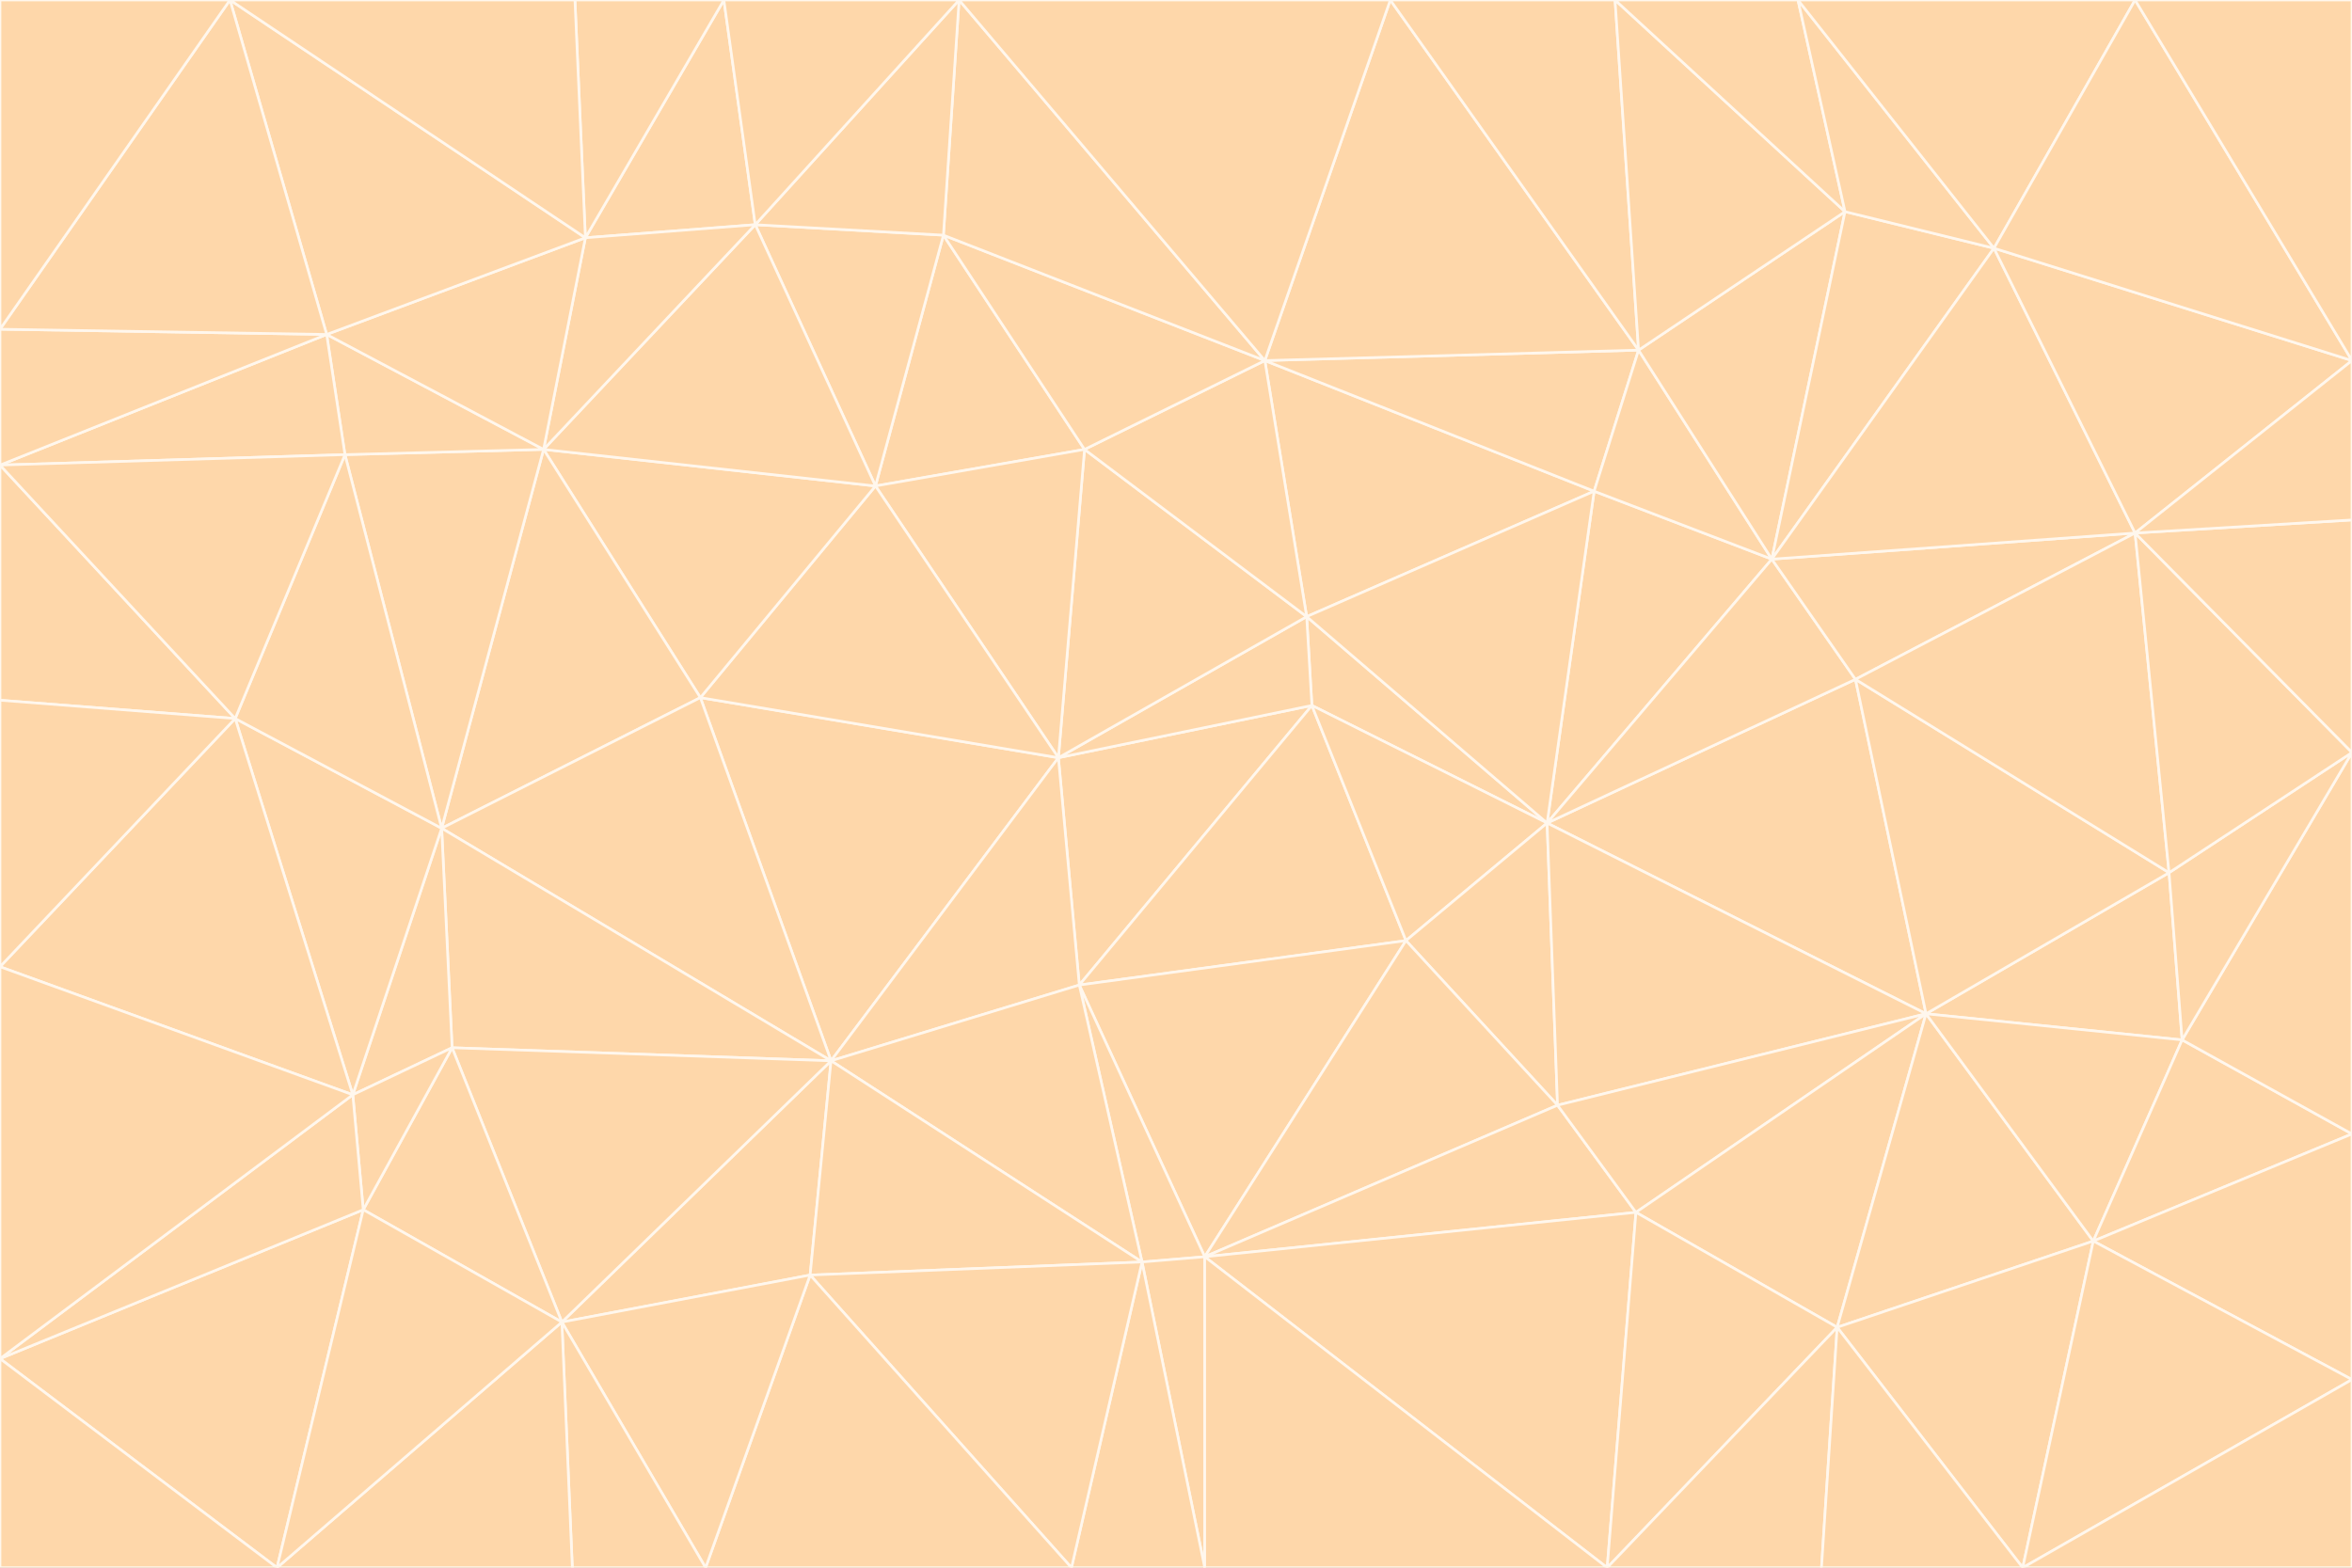 <svg id="visual" viewBox="0 0 900 600" width="900" height="600" xmlns="http://www.w3.org/2000/svg" xmlns:xlink="http://www.w3.org/1999/xlink" version="1.1"><rect x="0" y="0" width="900" height="600" fill="#333333" stroke="none"/><g stroke-width="1" stroke-linejoin="bevel"><path d="M405 290L413 377L502 270Z" fill="#fed7aa" stroke="#fff7ed"></path><path d="M413 377L538 360L502 270Z" fill="#fed7aa" stroke="#fff7ed"></path><path d="M592 315L500 236L502 270Z" fill="#fed7aa" stroke="#fff7ed"></path><path d="M502 270L500 236L405 290Z" fill="#fed7aa" stroke="#fff7ed"></path><path d="M538 360L592 315L502 270Z" fill="#fed7aa" stroke="#fff7ed"></path><path d="M413 377L461 481L538 360Z" fill="#fed7aa" stroke="#fff7ed"></path><path d="M538 360L596 423L592 315Z" fill="#fed7aa" stroke="#fff7ed"></path><path d="M413 377L437 483L461 481Z" fill="#fed7aa" stroke="#fff7ed"></path><path d="M461 481L596 423L538 360Z" fill="#fed7aa" stroke="#fff7ed"></path><path d="M500 236L415 172L405 290Z" fill="#fed7aa" stroke="#fff7ed"></path><path d="M268 267L318 406L405 290Z" fill="#fed7aa" stroke="#fff7ed"></path><path d="M405 290L318 406L413 377Z" fill="#fed7aa" stroke="#fff7ed"></path><path d="M413 377L318 406L437 483Z" fill="#fed7aa" stroke="#fff7ed"></path><path d="M610 188L484 138L500 236Z" fill="#fed7aa" stroke="#fff7ed"></path><path d="M500 236L484 138L415 172Z" fill="#fed7aa" stroke="#fff7ed"></path><path d="M361 90L335 186L415 172Z" fill="#fed7aa" stroke="#fff7ed"></path><path d="M415 172L335 186L405 290Z" fill="#fed7aa" stroke="#fff7ed"></path><path d="M678 214L610 188L592 315Z" fill="#fed7aa" stroke="#fff7ed"></path><path d="M592 315L610 188L500 236Z" fill="#fed7aa" stroke="#fff7ed"></path><path d="M335 186L268 267L405 290Z" fill="#fed7aa" stroke="#fff7ed"></path><path d="M461 481L626 464L596 423Z" fill="#fed7aa" stroke="#fff7ed"></path><path d="M737 388L710 260L592 315Z" fill="#fed7aa" stroke="#fff7ed"></path><path d="M215 506L310 488L318 406Z" fill="#fed7aa" stroke="#fff7ed"></path><path d="M318 406L310 488L437 483Z" fill="#fed7aa" stroke="#fff7ed"></path><path d="M710 260L678 214L592 315Z" fill="#fed7aa" stroke="#fff7ed"></path><path d="M610 188L627 134L484 138Z" fill="#fed7aa" stroke="#fff7ed"></path><path d="M678 214L627 134L610 188Z" fill="#fed7aa" stroke="#fff7ed"></path><path d="M737 388L592 315L596 423Z" fill="#fed7aa" stroke="#fff7ed"></path><path d="M678 214L706 81L627 134Z" fill="#fed7aa" stroke="#fff7ed"></path><path d="M484 138L361 90L415 172Z" fill="#fed7aa" stroke="#fff7ed"></path><path d="M335 186L208 172L268 267Z" fill="#fed7aa" stroke="#fff7ed"></path><path d="M367 0L361 90L484 138Z" fill="#fed7aa" stroke="#fff7ed"></path><path d="M437 483L461 600L461 481Z" fill="#fed7aa" stroke="#fff7ed"></path><path d="M461 481L615 600L626 464Z" fill="#fed7aa" stroke="#fff7ed"></path><path d="M410 600L461 600L437 483Z" fill="#fed7aa" stroke="#fff7ed"></path><path d="M310 488L410 600L437 483Z" fill="#fed7aa" stroke="#fff7ed"></path><path d="M626 464L737 388L596 423Z" fill="#fed7aa" stroke="#fff7ed"></path><path d="M703 508L737 388L626 464Z" fill="#fed7aa" stroke="#fff7ed"></path><path d="M208 172L169 317L268 267Z" fill="#fed7aa" stroke="#fff7ed"></path><path d="M268 267L169 317L318 406Z" fill="#fed7aa" stroke="#fff7ed"></path><path d="M361 90L289 86L335 186Z" fill="#fed7aa" stroke="#fff7ed"></path><path d="M615 600L703 508L626 464Z" fill="#fed7aa" stroke="#fff7ed"></path><path d="M169 317L173 401L318 406Z" fill="#fed7aa" stroke="#fff7ed"></path><path d="M310 488L270 600L410 600Z" fill="#fed7aa" stroke="#fff7ed"></path><path d="M289 86L208 172L335 186Z" fill="#fed7aa" stroke="#fff7ed"></path><path d="M173 401L215 506L318 406Z" fill="#fed7aa" stroke="#fff7ed"></path><path d="M461 600L615 600L461 481Z" fill="#fed7aa" stroke="#fff7ed"></path><path d="M215 506L270 600L310 488Z" fill="#fed7aa" stroke="#fff7ed"></path><path d="M627 134L532 0L484 138Z" fill="#fed7aa" stroke="#fff7ed"></path><path d="M361 90L367 0L289 86Z" fill="#fed7aa" stroke="#fff7ed"></path><path d="M277 0L224 91L289 86Z" fill="#fed7aa" stroke="#fff7ed"></path><path d="M289 86L224 91L208 172Z" fill="#fed7aa" stroke="#fff7ed"></path><path d="M208 172L132 174L169 317Z" fill="#fed7aa" stroke="#fff7ed"></path><path d="M173 401L139 463L215 506Z" fill="#fed7aa" stroke="#fff7ed"></path><path d="M215 506L219 600L270 600Z" fill="#fed7aa" stroke="#fff7ed"></path><path d="M169 317L135 419L173 401Z" fill="#fed7aa" stroke="#fff7ed"></path><path d="M90 275L135 419L169 317Z" fill="#fed7aa" stroke="#fff7ed"></path><path d="M532 0L367 0L484 138Z" fill="#fed7aa" stroke="#fff7ed"></path><path d="M763 95L706 81L678 214Z" fill="#fed7aa" stroke="#fff7ed"></path><path d="M627 134L618 0L532 0Z" fill="#fed7aa" stroke="#fff7ed"></path><path d="M817 204L678 214L710 260Z" fill="#fed7aa" stroke="#fff7ed"></path><path d="M135 419L139 463L173 401Z" fill="#fed7aa" stroke="#fff7ed"></path><path d="M615 600L697 600L703 508Z" fill="#fed7aa" stroke="#fff7ed"></path><path d="M835 398L830 334L737 388Z" fill="#fed7aa" stroke="#fff7ed"></path><path d="M706 81L618 0L627 134Z" fill="#fed7aa" stroke="#fff7ed"></path><path d="M106 600L219 600L215 506Z" fill="#fed7aa" stroke="#fff7ed"></path><path d="M125 128L132 174L208 172Z" fill="#fed7aa" stroke="#fff7ed"></path><path d="M801 475L737 388L703 508Z" fill="#fed7aa" stroke="#fff7ed"></path><path d="M737 388L830 334L710 260Z" fill="#fed7aa" stroke="#fff7ed"></path><path d="M774 600L801 475L703 508Z" fill="#fed7aa" stroke="#fff7ed"></path><path d="M830 334L817 204L710 260Z" fill="#fed7aa" stroke="#fff7ed"></path><path d="M132 174L90 275L169 317Z" fill="#fed7aa" stroke="#fff7ed"></path><path d="M0 520L106 600L139 463Z" fill="#fed7aa" stroke="#fff7ed"></path><path d="M367 0L277 0L289 86Z" fill="#fed7aa" stroke="#fff7ed"></path><path d="M224 91L125 128L208 172Z" fill="#fed7aa" stroke="#fff7ed"></path><path d="M801 475L835 398L737 388Z" fill="#fed7aa" stroke="#fff7ed"></path><path d="M817 204L763 95L678 214Z" fill="#fed7aa" stroke="#fff7ed"></path><path d="M706 81L688 0L618 0Z" fill="#fed7aa" stroke="#fff7ed"></path><path d="M88 0L125 128L224 91Z" fill="#fed7aa" stroke="#fff7ed"></path><path d="M0 178L0 268L90 275Z" fill="#fed7aa" stroke="#fff7ed"></path><path d="M763 95L688 0L706 81Z" fill="#fed7aa" stroke="#fff7ed"></path><path d="M277 0L220 0L224 91Z" fill="#fed7aa" stroke="#fff7ed"></path><path d="M697 600L774 600L703 508Z" fill="#fed7aa" stroke="#fff7ed"></path><path d="M801 475L900 434L835 398Z" fill="#fed7aa" stroke="#fff7ed"></path><path d="M900 434L900 288L835 398Z" fill="#fed7aa" stroke="#fff7ed"></path><path d="M835 398L900 288L830 334Z" fill="#fed7aa" stroke="#fff7ed"></path><path d="M830 334L900 288L817 204Z" fill="#fed7aa" stroke="#fff7ed"></path><path d="M817 204L900 138L763 95Z" fill="#fed7aa" stroke="#fff7ed"></path><path d="M0 520L139 463L135 419Z" fill="#fed7aa" stroke="#fff7ed"></path><path d="M139 463L106 600L215 506Z" fill="#fed7aa" stroke="#fff7ed"></path><path d="M900 528L900 434L801 475Z" fill="#fed7aa" stroke="#fff7ed"></path><path d="M900 288L900 199L817 204Z" fill="#fed7aa" stroke="#fff7ed"></path><path d="M763 95L817 0L688 0Z" fill="#fed7aa" stroke="#fff7ed"></path><path d="M90 275L0 370L135 419Z" fill="#fed7aa" stroke="#fff7ed"></path><path d="M0 268L0 370L90 275Z" fill="#fed7aa" stroke="#fff7ed"></path><path d="M0 178L132 174L125 128Z" fill="#fed7aa" stroke="#fff7ed"></path><path d="M0 178L90 275L132 174Z" fill="#fed7aa" stroke="#fff7ed"></path><path d="M900 199L900 138L817 204Z" fill="#fed7aa" stroke="#fff7ed"></path><path d="M774 600L900 528L801 475Z" fill="#fed7aa" stroke="#fff7ed"></path><path d="M900 138L817 0L763 95Z" fill="#fed7aa" stroke="#fff7ed"></path><path d="M0 126L0 178L125 128Z" fill="#fed7aa" stroke="#fff7ed"></path><path d="M220 0L88 0L224 91Z" fill="#fed7aa" stroke="#fff7ed"></path><path d="M0 370L0 520L135 419Z" fill="#fed7aa" stroke="#fff7ed"></path><path d="M88 0L0 126L125 128Z" fill="#fed7aa" stroke="#fff7ed"></path><path d="M774 600L900 600L900 528Z" fill="#fed7aa" stroke="#fff7ed"></path><path d="M0 520L0 600L106 600Z" fill="#fed7aa" stroke="#fff7ed"></path><path d="M900 138L900 0L817 0Z" fill="#fed7aa" stroke="#fff7ed"></path><path d="M88 0L0 0L0 126Z" fill="#fed7aa" stroke="#fff7ed"></path></g></svg>